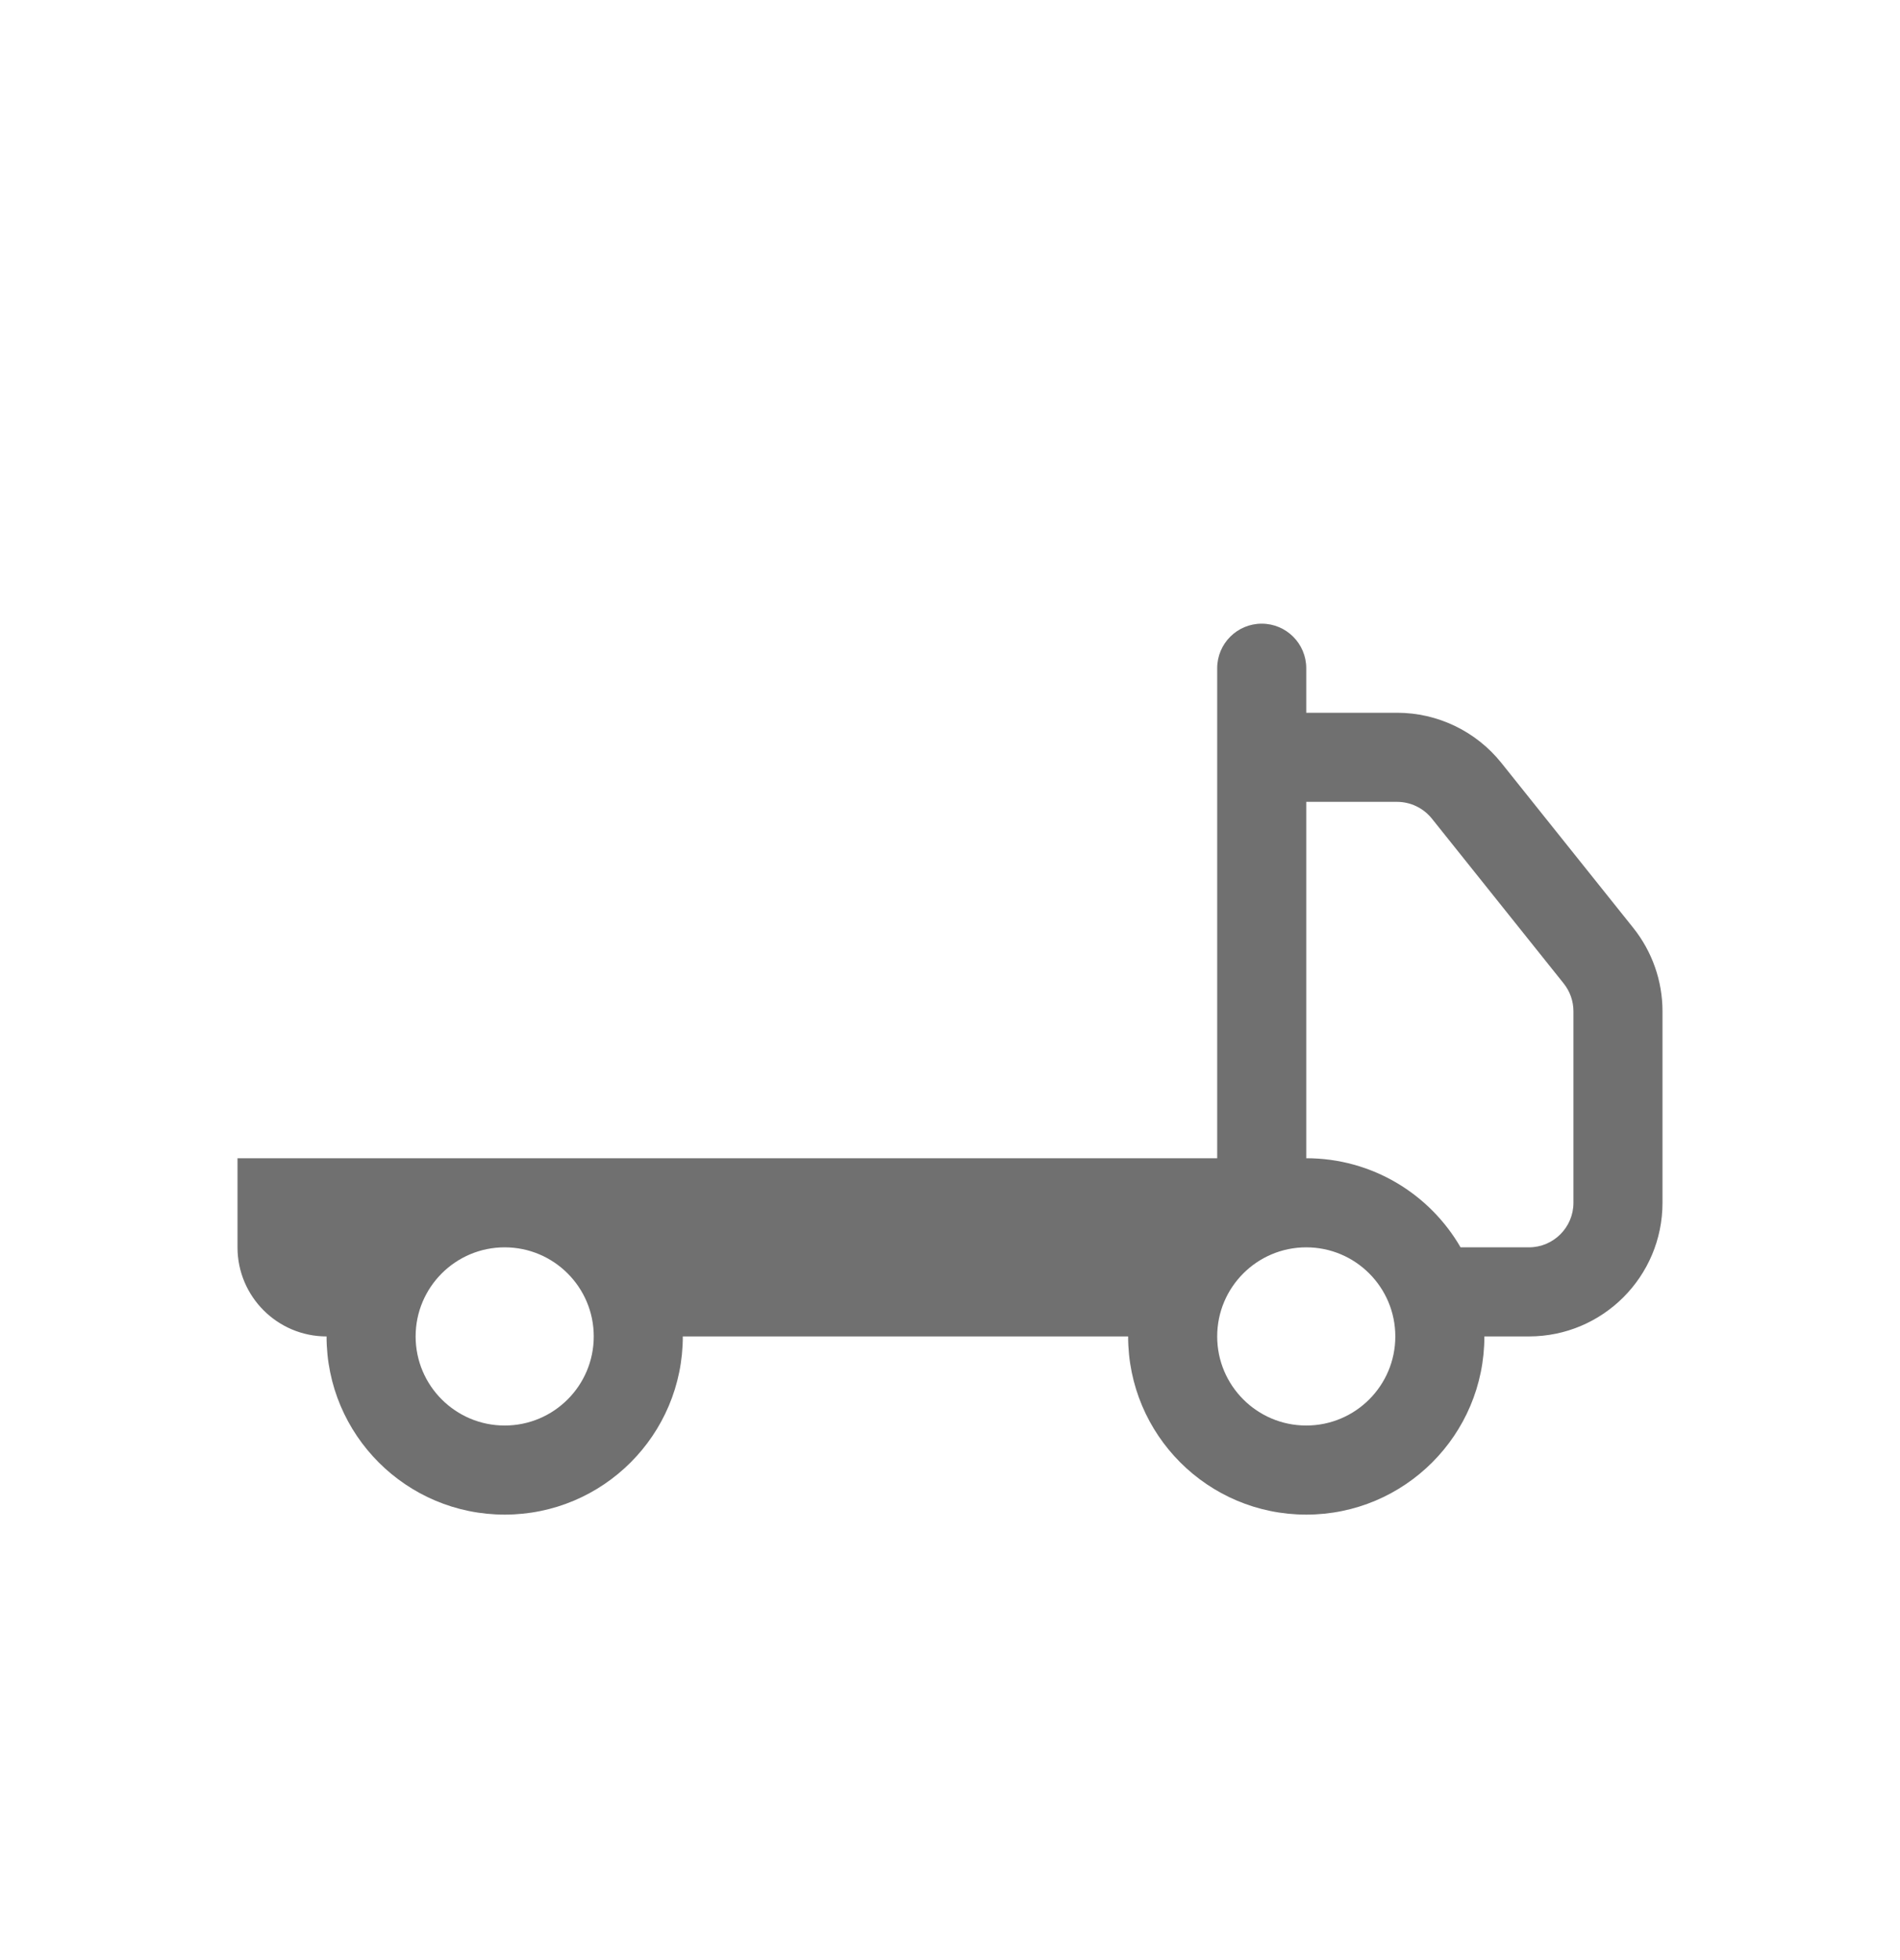 <svg width="32" height="33" viewBox="0 0 32 33" fill="none" xmlns="http://www.w3.org/2000/svg">
<path d="M21.25 10.5C21.664 10.5 22 10.836 22 11.25V12H23.529C24.213 12 24.859 12.311 25.286 12.844L27.507 15.621C27.826 16.02 28 16.515 28 17.026V20.25C28 21.493 26.993 22.5 25.75 22.5H25C25 24.157 23.657 25.5 22 25.5C20.343 25.5 19 24.157 19 22.5H11.5C11.5 24.157 10.157 25.5 8.5 25.5C6.843 25.5 5.5 24.157 5.5 22.5C4.672 22.5 4 21.828 4 21V19.5H20.5V11.25C20.5 10.836 20.836 10.5 21.25 10.5ZM8.5 21C7.672 21 7 21.672 7 22.5C7 23.328 7.672 24 8.5 24C9.328 24 10 23.328 10 22.5C10 21.672 9.328 21 8.5 21ZM22 21C21.172 21 20.5 21.672 20.5 22.5C20.5 23.328 21.172 24 22 24C22.828 24 23.5 23.328 23.5 22.5C23.5 21.672 22.828 21 22 21ZM24.599 21H25.75C26.164 21 26.5 20.664 26.5 20.25V17.026C26.5 16.856 26.442 16.691 26.336 16.558L24.115 13.781C23.972 13.604 23.757 13.5 23.529 13.5H22V19.5C23.11 19.5 24.08 20.103 24.599 21Z" fill="#707070"/>
</svg>
